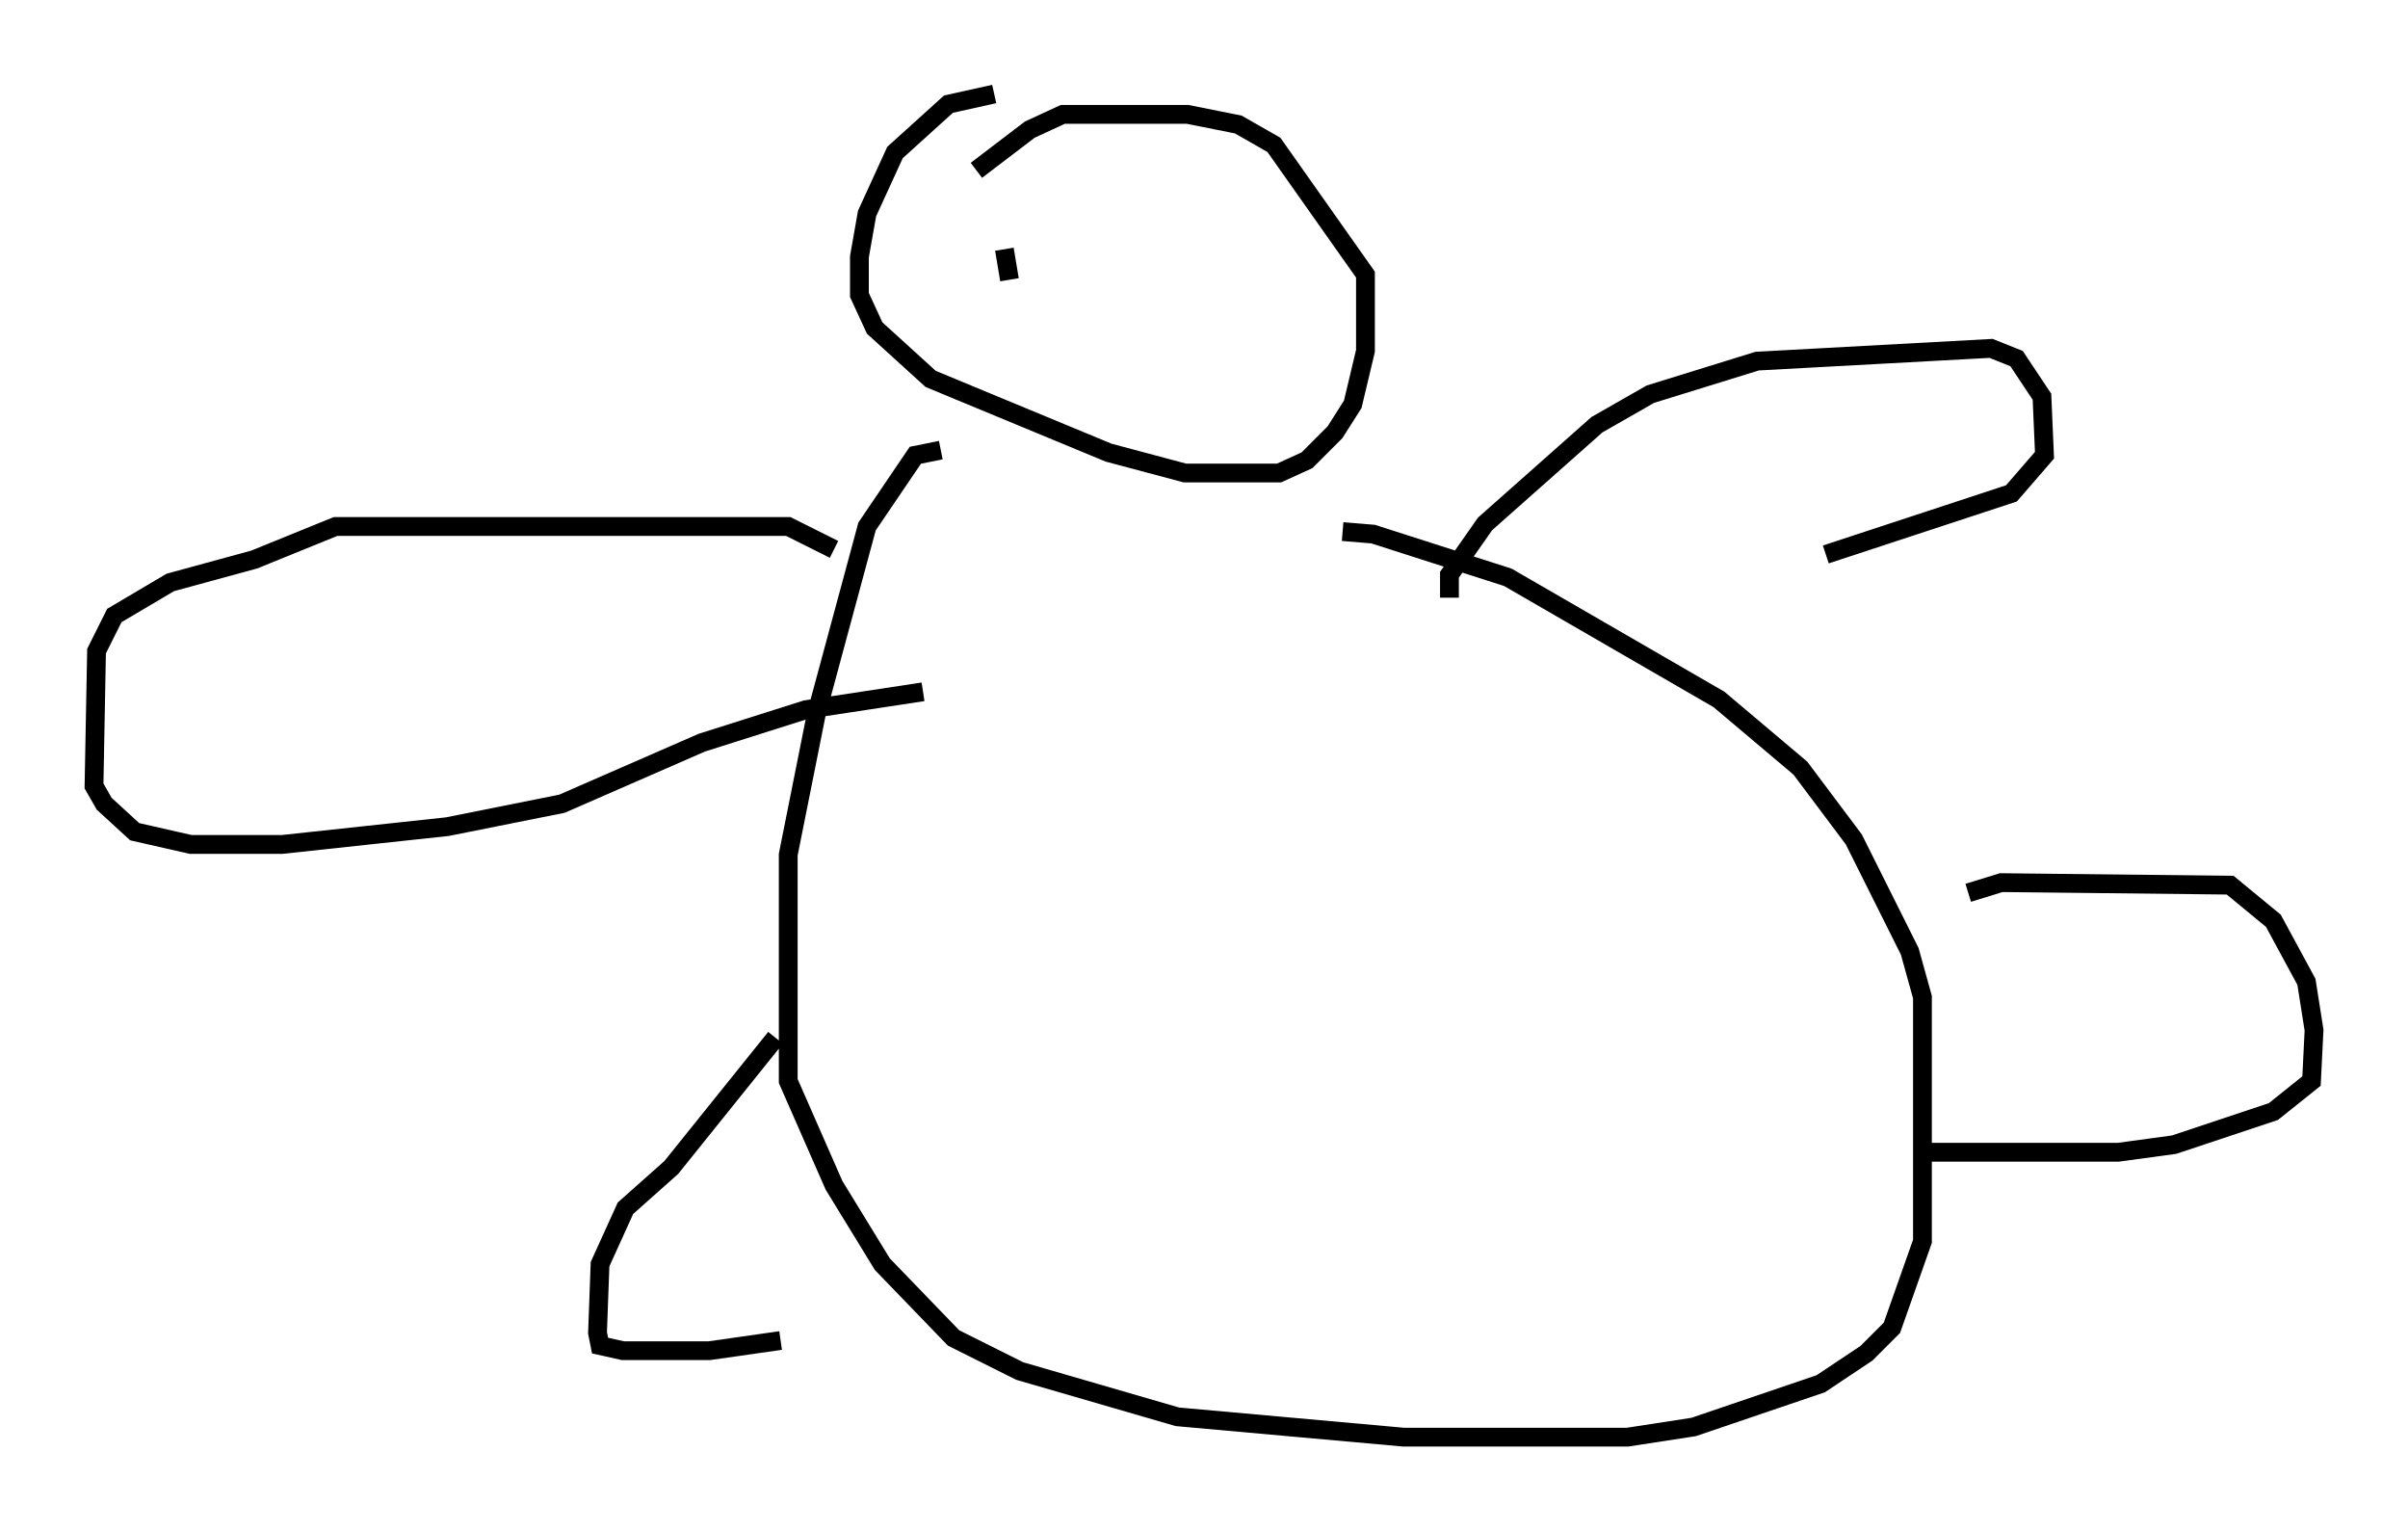 <?xml version="1.0" encoding="utf-8" ?>
<svg baseProfile="full" height="81.447" version="1.1" width="128.131" xmlns="http://www.w3.org/2000/svg" xmlns:ev="http://www.w3.org/2001/xml-events" xmlns:xlink="http://www.w3.org/1999/xlink"><defs /><rect fill="white" height="81.447" width="128.131" x="0" y="0" /><path d="M55.879, 5 m-2.977, 0.0 l-2.436, 0.541 -2.842, 2.571 l-1.488, 3.248 -0.406, 2.3 l0.0, 2.03 0.812, 1.759 l2.977, 2.706 9.472, 3.924 l4.059, 1.083 5.007, 0.0 l1.488, -0.677 1.488, -1.488 l0.947, -1.488 0.677, -2.842 l0.0, -4.059 -4.871, -6.901 l-1.894, -1.083 -2.706, -0.541 l-6.631, 0.0 -1.759, 0.812 l-2.842, 2.165 m-1.894, 14.885 l-1.353, 0.271 -2.571, 3.789 l-2.706, 10.013 -1.488, 7.442 l0.0, 12.043 2.436, 5.548 l2.571, 4.195 3.789, 3.924 l3.518, 1.759 8.39, 2.436 l12.043, 1.083 11.908, 0.0 l3.518, -0.541 6.766, -2.3 l2.436, -1.624 1.353, -1.353 l1.624, -4.601 0.0, -12.99 l-0.677, -2.436 -2.977, -5.954 l-2.842, -3.789 -4.33, -3.654 l-11.231, -6.495 -7.172, -2.3 l-1.624, -0.135 m-27.063, 0.947 l-2.436, -1.218 -24.086, 0.0 l-4.33, 1.759 -4.465, 1.218 l-2.977, 1.759 -0.947, 1.894 l-0.135, 7.172 0.541, 0.947 l1.624, 1.488 2.977, 0.677 l4.871, 0.0 8.796, -0.947 l6.089, -1.218 7.442, -3.248 l5.548, -1.759 6.225, -0.947 m28.011, -5.007 l0.0, -1.218 1.894, -2.706 l5.954, -5.277 2.842, -1.624 l5.683, -1.759 12.449, -0.677 l1.353, 0.541 1.353, 2.03 l0.135, 3.112 -1.759, 2.03 l-9.878, 3.248 m-55.886, 25.71 l-5.548, 6.901 -2.436, 2.165 l-1.353, 2.977 -0.135, 3.654 l0.135, 0.677 1.218, 0.271 l4.601, 0.0 3.789, -0.541 m63.193, -23.816 l1.759, -0.541 12.178, 0.135 l2.3, 1.894 1.759, 3.248 l0.406, 2.571 -0.135, 2.706 l-2.03, 1.624 -5.277, 1.759 l-2.977, 0.406 -10.69, 0.0 m-48.579, -48.037 l0.271, 1.624 " fill="none" stroke="black" stroke-width="1" /></svg>